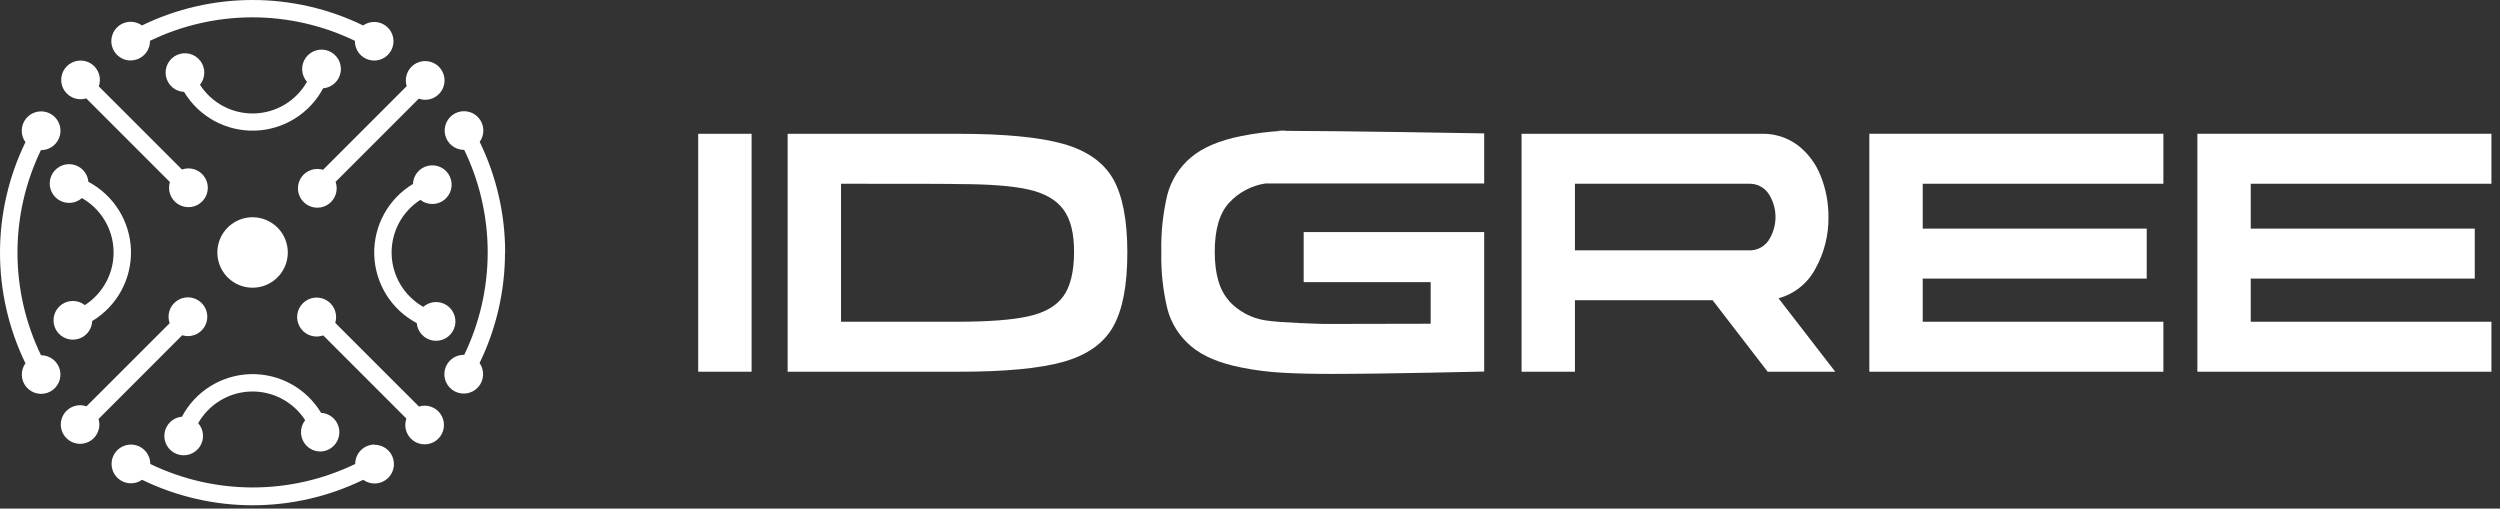 <svg width="290" height="59" viewBox="0 0 290 59" fill="none" xmlns="http://www.w3.org/2000/svg">
<rect x="0" y="0" width="290" height="59" fill="#333333" stroke="none"/>
<path d="M9.841 35.393C9.447 35.08 8.959 34.91 8.456 34.912C8.015 34.911 7.585 35.04 7.217 35.283C6.849 35.525 6.561 35.871 6.389 36.276C6.216 36.681 6.166 37.128 6.246 37.561C6.326 37.995 6.531 38.395 6.836 38.712C7.142 39.029 7.534 39.25 7.964 39.346C8.393 39.442 8.842 39.409 9.254 39.252C9.665 39.095 10.021 38.821 10.277 38.462C10.534 38.104 10.679 37.679 10.696 37.239C12.104 36.393 13.263 35.188 14.053 33.747C14.843 32.306 15.235 30.681 15.191 29.038C15.146 27.396 14.665 25.794 13.798 24.399C12.931 23.003 11.709 21.863 10.256 21.095C10.212 20.591 10 20.117 9.653 19.749C9.307 19.381 8.846 19.14 8.346 19.066C7.846 18.992 7.335 19.088 6.897 19.34C6.458 19.592 6.118 19.984 5.929 20.453C5.741 20.922 5.717 21.442 5.86 21.926C6.003 22.411 6.306 22.834 6.719 23.126C7.131 23.417 7.631 23.562 8.135 23.535C8.64 23.508 9.121 23.312 9.501 22.978C10.588 23.594 11.496 24.481 12.14 25.551C12.783 26.622 13.139 27.841 13.174 29.089C13.208 30.338 12.919 31.574 12.335 32.679C11.751 33.783 10.892 34.718 9.841 35.393Z" fill="white"/>
<path d="M9.343 11.513C9.567 11.514 9.79 11.48 10.003 11.413L19.709 21.119C19.642 21.333 19.609 21.555 19.61 21.779C19.609 22.256 19.76 22.722 20.041 23.108C20.323 23.493 20.72 23.779 21.175 23.925C21.63 24.07 22.119 24.066 22.572 23.915C23.024 23.763 23.417 23.471 23.693 23.082C23.969 22.692 24.113 22.224 24.106 21.747C24.098 21.27 23.939 20.807 23.651 20.426C23.363 20.046 22.961 19.766 22.504 19.629C22.046 19.492 21.557 19.504 21.107 19.664L11.459 10.02C11.618 9.571 11.631 9.082 11.494 8.626C11.358 8.169 11.079 7.768 10.7 7.48C10.32 7.193 9.859 7.033 9.382 7.025C8.906 7.017 8.439 7.161 8.05 7.435C7.661 7.71 7.369 8.102 7.217 8.553C7.065 9.005 7.061 9.493 7.205 9.947C7.349 10.401 7.634 10.798 8.018 11.079C8.403 11.361 8.867 11.513 9.343 11.513" fill="white"/>
<path d="M4.772 41.188H4.748C2.956 37.481 2.026 33.418 2.026 29.302C2.026 25.185 2.956 21.122 4.748 17.416H4.801C5.305 17.408 5.792 17.232 6.183 16.915C6.575 16.599 6.849 16.16 6.961 15.668C7.073 15.177 7.017 14.663 6.802 14.207C6.587 13.752 6.225 13.382 5.775 13.157C5.324 12.931 4.811 12.864 4.318 12.965C3.824 13.066 3.379 13.33 3.053 13.715C2.728 14.099 2.541 14.582 2.522 15.085C2.504 15.588 2.655 16.083 2.951 16.491C1.009 20.487 0 24.873 0 29.316C0 33.76 1.009 38.145 2.951 42.142C2.658 42.55 2.511 43.045 2.533 43.547C2.555 44.05 2.746 44.53 3.074 44.911C3.402 45.291 3.849 45.551 4.342 45.647C4.836 45.743 5.347 45.67 5.794 45.441C6.241 45.211 6.598 44.838 6.808 44.381C7.017 43.923 7.066 43.409 6.948 42.921C6.829 42.432 6.55 41.998 6.155 41.687C5.759 41.377 5.271 41.208 4.768 41.209" fill="white"/>
<path d="M37.492 10.244C37.995 10.2 38.47 9.987 38.838 9.641C39.206 9.294 39.447 8.834 39.521 8.334C39.595 7.833 39.498 7.323 39.246 6.884C38.995 6.446 38.603 6.105 38.133 5.917C37.664 5.729 37.145 5.704 36.66 5.848C36.175 5.991 35.753 6.293 35.461 6.706C35.169 7.119 35.025 7.618 35.052 8.123C35.078 8.628 35.275 9.109 35.609 9.489C34.992 10.574 34.106 11.483 33.036 12.126C31.966 12.769 30.748 13.125 29.5 13.16C28.252 13.194 27.017 12.906 25.912 12.324C24.808 11.741 23.873 10.883 23.198 9.833C23.515 9.441 23.692 8.953 23.698 8.448C23.704 7.943 23.54 7.451 23.232 7.051C22.924 6.652 22.49 6.367 22 6.244C21.511 6.121 20.994 6.167 20.534 6.374C20.073 6.581 19.696 6.937 19.463 7.385C19.23 7.832 19.155 8.345 19.25 8.841C19.344 9.337 19.603 9.786 19.985 10.117C20.366 10.447 20.848 10.64 21.352 10.662C22.198 12.07 23.403 13.228 24.844 14.017C26.284 14.806 27.908 15.198 29.55 15.154C31.192 15.109 32.793 14.629 34.188 13.762C35.583 12.896 36.724 11.675 37.492 10.223" fill="white"/>
<path d="M15.155 7.008C15.75 7.007 16.321 6.77 16.742 6.348C17.163 5.927 17.399 5.356 17.399 4.76V4.735C21.104 2.943 25.167 2.012 29.283 2.012C33.399 2.012 37.462 2.943 41.167 4.735V4.789C41.168 5.29 41.337 5.777 41.647 6.171C41.957 6.565 42.39 6.843 42.877 6.962C43.364 7.08 43.877 7.032 44.334 6.825C44.79 6.617 45.164 6.263 45.395 5.818C45.626 5.373 45.701 4.863 45.608 4.37C45.515 3.878 45.26 3.43 44.882 3.1C44.505 2.77 44.028 2.576 43.527 2.549C43.027 2.522 42.532 2.664 42.121 2.951C38.124 1.009 33.739 0 29.295 0C24.852 0 20.466 1.009 16.47 2.951C16.183 2.745 15.851 2.609 15.502 2.555C15.152 2.501 14.795 2.53 14.459 2.64C14.123 2.75 13.818 2.938 13.568 3.189C13.319 3.439 13.132 3.745 13.023 4.082C12.914 4.418 12.887 4.776 12.942 5.125C12.998 5.474 13.135 5.805 13.343 6.091C13.55 6.377 13.823 6.61 14.138 6.771C14.453 6.932 14.801 7.016 15.155 7.016" fill="white"/>
<path d="M37.471 19.697C37.257 19.632 37.035 19.598 36.812 19.597C36.334 19.596 35.869 19.748 35.483 20.029C35.097 20.311 34.811 20.707 34.666 21.162C34.521 21.617 34.524 22.106 34.676 22.559C34.827 23.012 35.119 23.405 35.509 23.68C35.899 23.956 36.366 24.101 36.843 24.093C37.321 24.086 37.783 23.927 38.164 23.638C38.545 23.35 38.824 22.948 38.961 22.491C39.098 22.034 39.086 21.545 38.927 21.095L48.575 11.447C48.913 11.566 49.276 11.602 49.631 11.553C49.986 11.504 50.325 11.37 50.618 11.162C50.911 10.955 51.15 10.681 51.315 10.362C51.48 10.043 51.566 9.69 51.566 9.331C51.566 8.736 51.329 8.165 50.909 7.744C50.488 7.323 49.917 7.087 49.322 7.087C48.727 7.087 48.156 7.323 47.735 7.744C47.314 8.165 47.078 8.736 47.078 9.331C47.078 9.555 47.112 9.777 47.177 9.991L37.471 19.697Z" fill="white"/>
<path d="M58.597 29.287C58.598 24.842 57.588 20.455 55.644 16.457C55.939 16.049 56.088 15.553 56.067 15.05C56.046 14.546 55.857 14.065 55.529 13.682C55.201 13.299 54.754 13.038 54.259 12.941C53.765 12.843 53.252 12.915 52.803 13.145C52.355 13.374 51.996 13.748 51.786 14.206C51.575 14.664 51.525 15.179 51.644 15.669C51.762 16.159 52.041 16.595 52.437 16.906C52.833 17.218 53.323 17.387 53.827 17.387H53.852C55.643 21.093 56.573 25.156 56.573 29.273C56.573 33.389 55.643 37.452 53.852 41.159H53.798C53.294 41.158 52.804 41.326 52.407 41.636C52.011 41.947 51.73 42.381 51.609 42.87C51.489 43.359 51.537 43.875 51.744 44.334C51.952 44.793 52.308 45.169 52.755 45.401C53.202 45.634 53.714 45.709 54.209 45.616C54.704 45.523 55.153 45.266 55.485 44.887C55.817 44.508 56.011 44.028 56.038 43.525C56.064 43.022 55.921 42.525 55.631 42.113C57.572 38.117 58.58 33.733 58.58 29.291" fill="white"/>
<path d="M48.758 23.185C49.154 23.497 49.644 23.667 50.148 23.666C50.652 23.666 51.142 23.495 51.537 23.183C51.933 22.87 52.212 22.433 52.329 21.943C52.446 21.453 52.394 20.937 52.182 20.479C51.971 20.022 51.611 19.649 51.161 19.421C50.711 19.193 50.198 19.123 49.704 19.222C49.209 19.321 48.763 19.584 48.436 19.968C48.11 20.353 47.922 20.836 47.903 21.34C46.496 22.186 45.338 23.391 44.549 24.831C43.76 26.272 43.367 27.896 43.412 29.538C43.457 31.18 43.937 32.78 44.803 34.175C45.67 35.571 46.891 36.711 48.343 37.479C48.387 37.983 48.599 38.457 48.946 38.825C49.292 39.193 49.753 39.434 50.253 39.508C50.753 39.582 51.264 39.486 51.702 39.234C52.141 38.982 52.481 38.59 52.669 38.121C52.858 37.651 52.882 37.133 52.739 36.648C52.596 36.163 52.293 35.74 51.88 35.448C51.468 35.157 50.968 35.012 50.464 35.039C49.959 35.066 49.478 35.262 49.098 35.596C48.012 34.98 47.104 34.093 46.462 33.023C45.819 31.953 45.463 30.735 45.429 29.487C45.395 28.239 45.683 27.003 46.266 25.899C46.849 24.795 47.708 23.86 48.758 23.185" fill="white"/>
<path d="M49.256 47.057C49.032 47.058 48.81 47.092 48.596 47.157L38.89 37.454C38.956 37.241 38.99 37.019 38.989 36.795C38.993 36.314 38.843 35.844 38.561 35.454C38.279 35.064 37.881 34.775 37.423 34.627C36.965 34.479 36.472 34.481 36.016 34.633C35.559 34.785 35.163 35.078 34.885 35.47C34.606 35.863 34.461 36.334 34.468 36.815C34.476 37.296 34.637 37.762 34.928 38.145C35.219 38.528 35.624 38.808 36.085 38.945C36.546 39.082 37.039 39.069 37.492 38.906L47.14 48.554C46.982 49.004 46.97 49.492 47.107 49.948C47.245 50.404 47.523 50.804 47.904 51.092C48.284 51.379 48.745 51.538 49.221 51.545C49.698 51.552 50.164 51.408 50.553 51.133C50.942 50.858 51.233 50.466 51.384 50.014C51.535 49.562 51.539 49.074 51.395 48.62C51.25 48.166 50.965 47.77 50.581 47.489C50.196 47.208 49.732 47.057 49.256 47.057" fill="white"/>
<path d="M37.164 52.375C37.744 52.363 38.297 52.127 38.707 51.716C39.117 51.306 39.351 50.752 39.362 50.172C39.373 49.593 39.159 49.031 38.764 48.605C38.37 48.18 37.826 47.924 37.247 47.891C36.401 46.483 35.195 45.326 33.755 44.537C32.314 43.748 30.689 43.356 29.047 43.401C27.406 43.447 25.805 43.927 24.41 44.794C23.015 45.661 21.875 46.883 21.107 48.334C20.605 48.38 20.132 48.593 19.765 48.939C19.399 49.286 19.16 49.746 19.087 50.245C19.014 50.745 19.111 51.254 19.363 51.691C19.616 52.128 20.008 52.467 20.476 52.654C20.945 52.841 21.463 52.864 21.947 52.721C22.43 52.577 22.851 52.274 23.142 51.862C23.432 51.45 23.576 50.951 23.548 50.447C23.52 49.944 23.324 49.464 22.99 49.085C23.607 48 24.493 47.092 25.564 46.449C26.634 45.806 27.852 45.45 29.1 45.416C30.348 45.382 31.584 45.67 32.687 46.254C33.791 46.837 34.726 47.695 35.401 48.745C35.14 49.076 34.977 49.473 34.931 49.892C34.886 50.311 34.959 50.734 35.143 51.113C35.327 51.492 35.614 51.812 35.972 52.035C36.33 52.258 36.743 52.376 37.164 52.375" fill="white"/>
<path d="M43.444 51.57C43.149 51.571 42.857 51.629 42.585 51.743C42.312 51.856 42.065 52.023 41.857 52.232C41.649 52.441 41.484 52.689 41.372 52.962C41.26 53.235 41.203 53.528 41.204 53.822V53.822C37.498 55.614 33.436 56.544 29.32 56.544C25.204 56.544 21.142 55.614 17.436 53.822V53.822C17.437 53.319 17.269 52.829 16.959 52.432C16.648 52.036 16.214 51.755 15.725 51.634C15.235 51.514 14.72 51.562 14.261 51.769C13.802 51.977 13.426 52.333 13.194 52.78C12.961 53.227 12.885 53.739 12.979 54.234C13.072 54.729 13.329 55.178 13.708 55.51C14.087 55.842 14.567 56.036 15.07 56.063C15.573 56.089 16.07 55.946 16.482 55.656C20.478 57.601 24.864 58.611 29.308 58.611C33.752 58.611 38.138 57.601 42.133 55.656C42.42 55.864 42.752 56.001 43.102 56.056C43.452 56.111 43.809 56.082 44.146 55.973C44.483 55.863 44.789 55.675 45.039 55.424C45.289 55.174 45.476 54.867 45.585 54.53C45.694 54.194 45.722 53.836 45.666 53.486C45.611 53.136 45.473 52.804 45.265 52.518C45.056 52.232 44.783 51.999 44.467 51.839C44.151 51.678 43.802 51.595 43.448 51.595" fill="white"/>
<path d="M21.136 38.889C21.35 38.955 21.572 38.988 21.796 38.989C22.273 38.99 22.739 38.839 23.124 38.557C23.51 38.276 23.796 37.879 23.941 37.424C24.087 36.969 24.083 36.48 23.931 36.027C23.78 35.575 23.488 35.182 23.098 34.906C22.709 34.63 22.241 34.485 21.764 34.493C21.287 34.501 20.824 34.66 20.443 34.948C20.062 35.236 19.783 35.638 19.646 36.095C19.509 36.553 19.521 37.042 19.68 37.492L10.032 47.132C9.584 46.974 9.098 46.963 8.644 47.1C8.189 47.237 7.79 47.515 7.503 47.893C7.217 48.272 7.058 48.732 7.05 49.206C7.042 49.681 7.185 50.146 7.458 50.534C7.731 50.922 8.12 51.214 8.57 51.366C9.019 51.519 9.506 51.524 9.959 51.383C10.412 51.241 10.808 50.959 11.09 50.577C11.373 50.196 11.527 49.734 11.53 49.26C11.528 49.036 11.495 48.814 11.43 48.6L21.136 38.889Z" fill="white"/>
<path d="M29.299 25.201C28.491 25.201 27.701 25.441 27.029 25.89C26.357 26.339 25.833 26.977 25.524 27.724C25.215 28.471 25.134 29.293 25.292 30.086C25.45 30.878 25.84 31.606 26.412 32.178C26.984 32.749 27.712 33.138 28.505 33.295C29.298 33.452 30.119 33.37 30.866 33.06C31.612 32.751 32.25 32.226 32.699 31.554C33.147 30.881 33.386 30.091 33.385 29.283C33.384 28.2 32.953 27.162 32.187 26.396C31.421 25.631 30.382 25.201 29.299 25.201Z" fill="white"/>
<path d="M87.185 15.52H80.992V43.12H87.185V15.52Z" fill="white"/>
<path d="M91.366 15.52H111.081C116.471 15.52 120.546 15.907 123.306 16.681C126.065 17.456 128.001 18.809 129.113 20.742C130.219 22.678 130.772 25.537 130.772 29.32C130.772 33.103 130.219 35.968 129.113 37.915C128.007 39.85 126.081 41.204 123.335 41.976C120.589 42.747 116.507 43.129 111.09 43.12H91.366V15.52ZM111.081 37.322C114.676 37.322 117.417 37.111 119.303 36.691C121.189 36.271 122.537 35.496 123.347 34.368C124.16 33.237 124.575 31.555 124.591 29.32C124.608 27.086 124.193 25.41 123.347 24.293C122.517 23.173 121.169 22.403 119.303 21.982C117.436 21.562 114.696 21.352 111.081 21.352C111.001 21.327 106.494 21.314 97.559 21.314V37.322H111.081Z" fill="white"/>
<path d="M142.569 34.916C143.678 36.124 145.166 36.917 146.787 37.164C148.484 37.454 153.669 37.579 153.669 37.579L165.959 37.554V32.73H151.226V26.923H172.165V43.1C172.165 43.1 160.7 43.374 154.42 43.374C152.317 43.374 150.438 43.332 148.778 43.237C147.163 43.151 145.556 42.947 143.971 42.627C141.446 42.127 139.51 41.305 138.164 40.163C136.823 39.041 135.863 37.531 135.418 35.841C134.898 33.668 134.661 31.438 134.713 29.204C134.662 26.971 134.899 24.74 135.418 22.567C135.865 20.879 136.824 19.37 138.164 18.249C139.516 17.11 141.452 16.289 143.971 15.785C145.557 15.468 147.163 15.264 148.778 15.176C150.438 15.084 146.675 15.176 148.778 15.176C155.063 15.176 172.165 15.474 172.165 15.474V21.281H146.787C145.167 21.53 143.679 22.323 142.569 23.53C141.463 24.735 140.91 26.628 140.91 29.208C140.91 31.788 141.463 33.68 142.569 34.883" fill="white"/>
<path d="M182.692 15.52H204.341C205.867 15.478 207.362 15.956 208.58 16.876C209.77 17.81 210.684 19.05 211.222 20.464C211.814 21.964 212.113 23.564 212.101 25.176C212.13 27.274 211.606 29.343 210.583 31.174C210.144 32.008 209.537 32.743 208.801 33.332C208.066 33.922 207.217 34.354 206.307 34.601L212.89 43.121H205.05L198.662 34.825H182.692V43.121H176.503V15.52H182.692ZM202.843 29.042C203.293 29.063 203.741 28.968 204.144 28.768C204.548 28.568 204.894 28.268 205.149 27.898C205.677 27.089 205.958 26.144 205.958 25.178C205.958 24.213 205.677 23.268 205.149 22.459C204.895 22.088 204.549 21.788 204.145 21.587C203.742 21.387 203.293 21.293 202.843 21.315H182.692V29.042H202.843Z" fill="white"/>
<path d="M216.843 15.516H250.952V21.314H223.036V26.52H249.019V32.315H223.036V37.322H250.952V43.12H216.843V15.516Z" fill="white"/>
<path d="M254.896 15.516H289.005V21.314H261.085V26.52H287.072V32.315H261.085V37.322H289.005V43.12H254.896V15.516Z" fill="white"/>
</svg>
